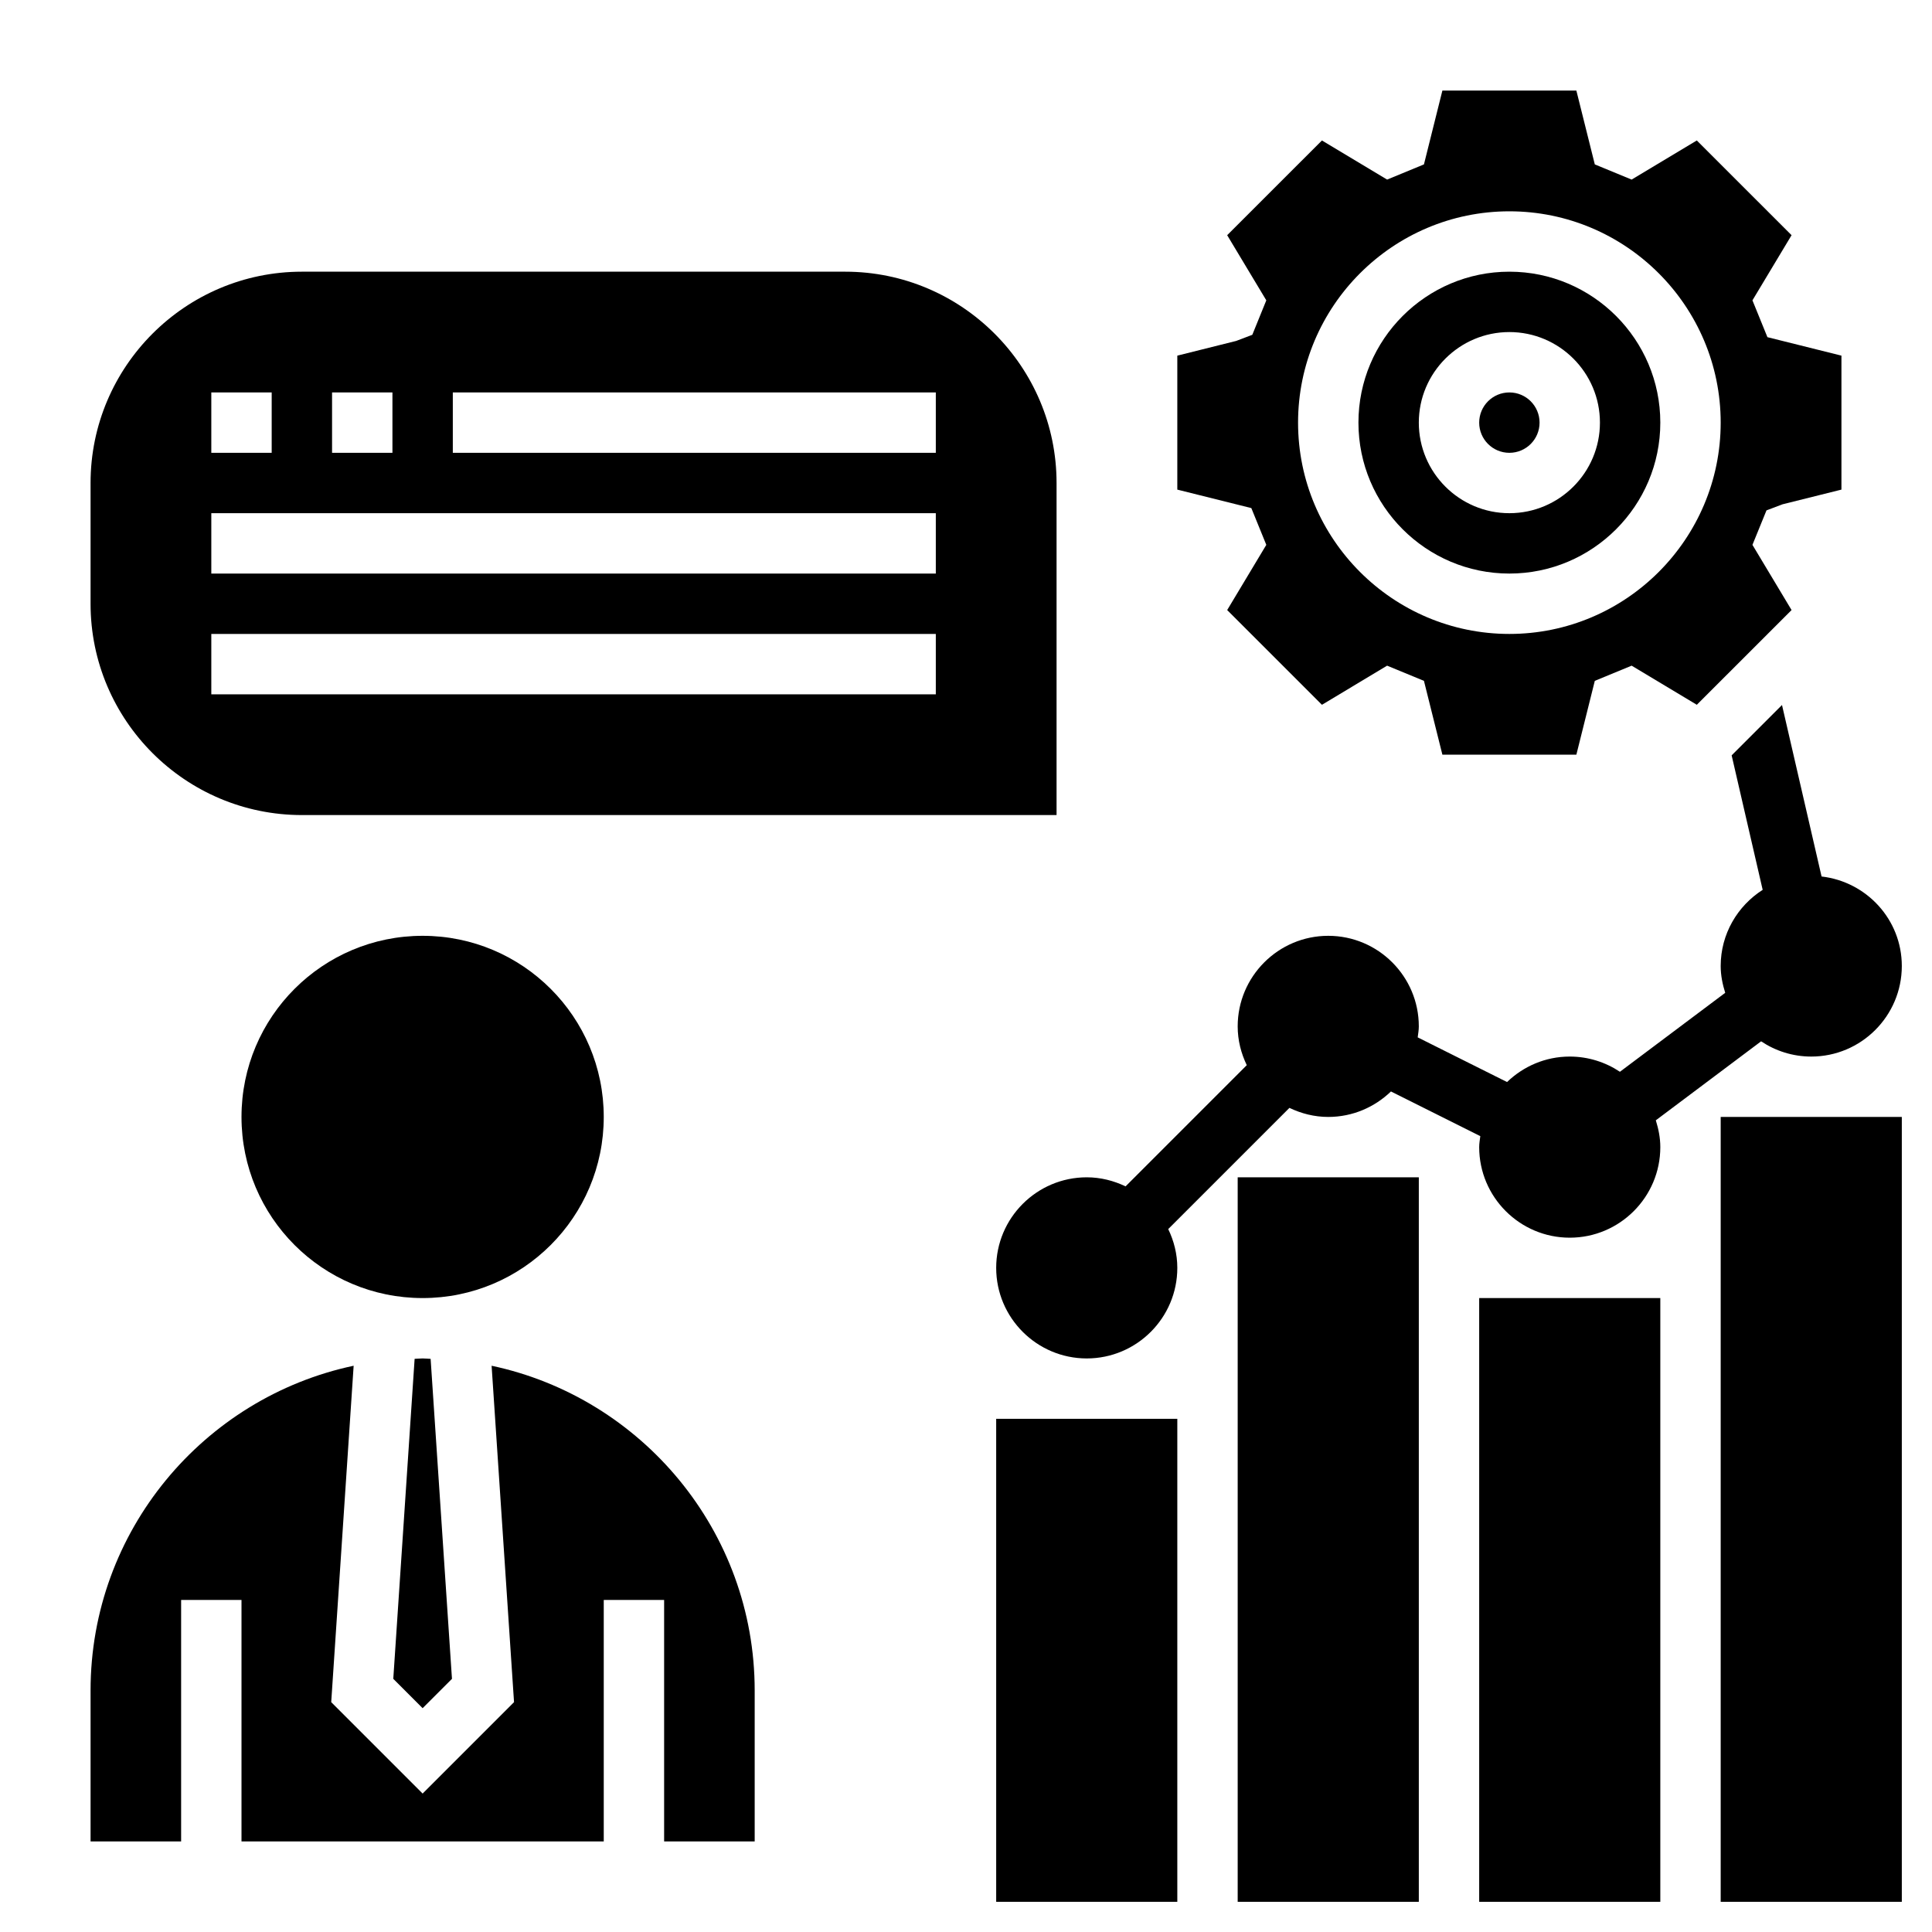 <svg id="Layer_35" enable-background="new 0 0 64 64" height="512" viewBox="0 0 64 64" width="512" xmlns="http://www.w3.org/2000/svg"><path d="m58.339 34.495c.476.318 1.047.505 1.661.505 1.654 0 3-1.346 3-3 0-1.537-1.166-2.793-2.658-2.965l-1.311-5.681-1.668 1.668 1.028 4.455c-.834.533-1.391 1.462-1.391 2.523 0 .311.061.606.15.888l-3.488 2.616c-.477-.317-1.048-.504-1.662-.504-.807 0-1.537.324-2.077.844l-2.96-1.48c.015-.121.037-.24.037-.364 0-1.654-1.346-3-3-3s-3 1.346-3 3c0 .462.113.894.301 1.285l-4.015 4.015c-.392-.187-.824-.3-1.286-.3-1.654 0-3 1.346-3 3s1.346 3 3 3 3-1.346 3-3c0-.462-.113-.894-.301-1.285l4.015-4.015c.392.187.824.3 1.286.3.807 0 1.537-.324 2.077-.844l2.96 1.48c-.015.121-.037.24-.037.364 0 1.654 1.346 3 3 3s3-1.346 3-3c0-.311-.061-.606-.149-.888z"/><path d="m13.735 45.013-.707 10.6.972.973.972-.972-.707-10.6c-.089-.003-.176-.014-.265-.014s-.176.011-.265.013z"/><circle cx="14" cy="37" r="6"/><path d="m16.285 45.242.743 11.144-3.028 3.028-3.028-3.028.743-11.144c-4.972 1.055-8.715 5.476-8.715 10.758v5h3v-8h2v8h12v-8h2v8h3v-5c0-5.282-3.743-9.703-8.715-10.758z"/><path d="m50 19c2.757 0 5-2.243 5-5s-2.243-5-5-5-5 2.243-5 5 2.243 5 5 5zm0-8c1.654 0 3 1.346 3 3s-1.346 3-3 3-3-1.346-3-3 1.346-3 3-3z"/><circle cx="50" cy="14" r="1"/><path d="m41.948 18.049-1.296 2.16 3.139 3.138 2.159-1.296 1.22.503.611 2.446h4.438l.611-2.446 1.22-.503 2.159 1.296 3.139-3.138-1.296-2.16.465-1.142.534-.202 1.949-.486v-4.438l-2.452-.612-.496-1.22 1.296-2.158-3.139-3.138-2.159 1.296-1.22-.503-.611-2.446h-4.438l-.611 2.446-1.22.503-2.159-1.296-3.139 3.138 1.296 2.158-.464 1.142-.535.203-1.949.487v4.438l2.452.612zm8.052-11.049c3.859 0 7 3.14 7 7s-3.141 7-7 7-7-3.14-7-7 3.141-7 7-7z"/><path d="m33 47h6v16h-6z"/><path d="m41 39h6v24h-6z"/><path d="m49 43h6v20h-6z"/><path d="m57 37h6v26h-6z"/><path d="m10 27h25v-11c0-3.86-3.141-7-7-7h-18c-3.859 0-7 3.14-7 7v4c0 3.86 3.141 7 7 7zm5-14h16v2h-16zm-4 0h2v2h-2zm-4 0h2v2h-2zm0 4h24v2h-24zm0 4h24v2h-24z"/></svg>